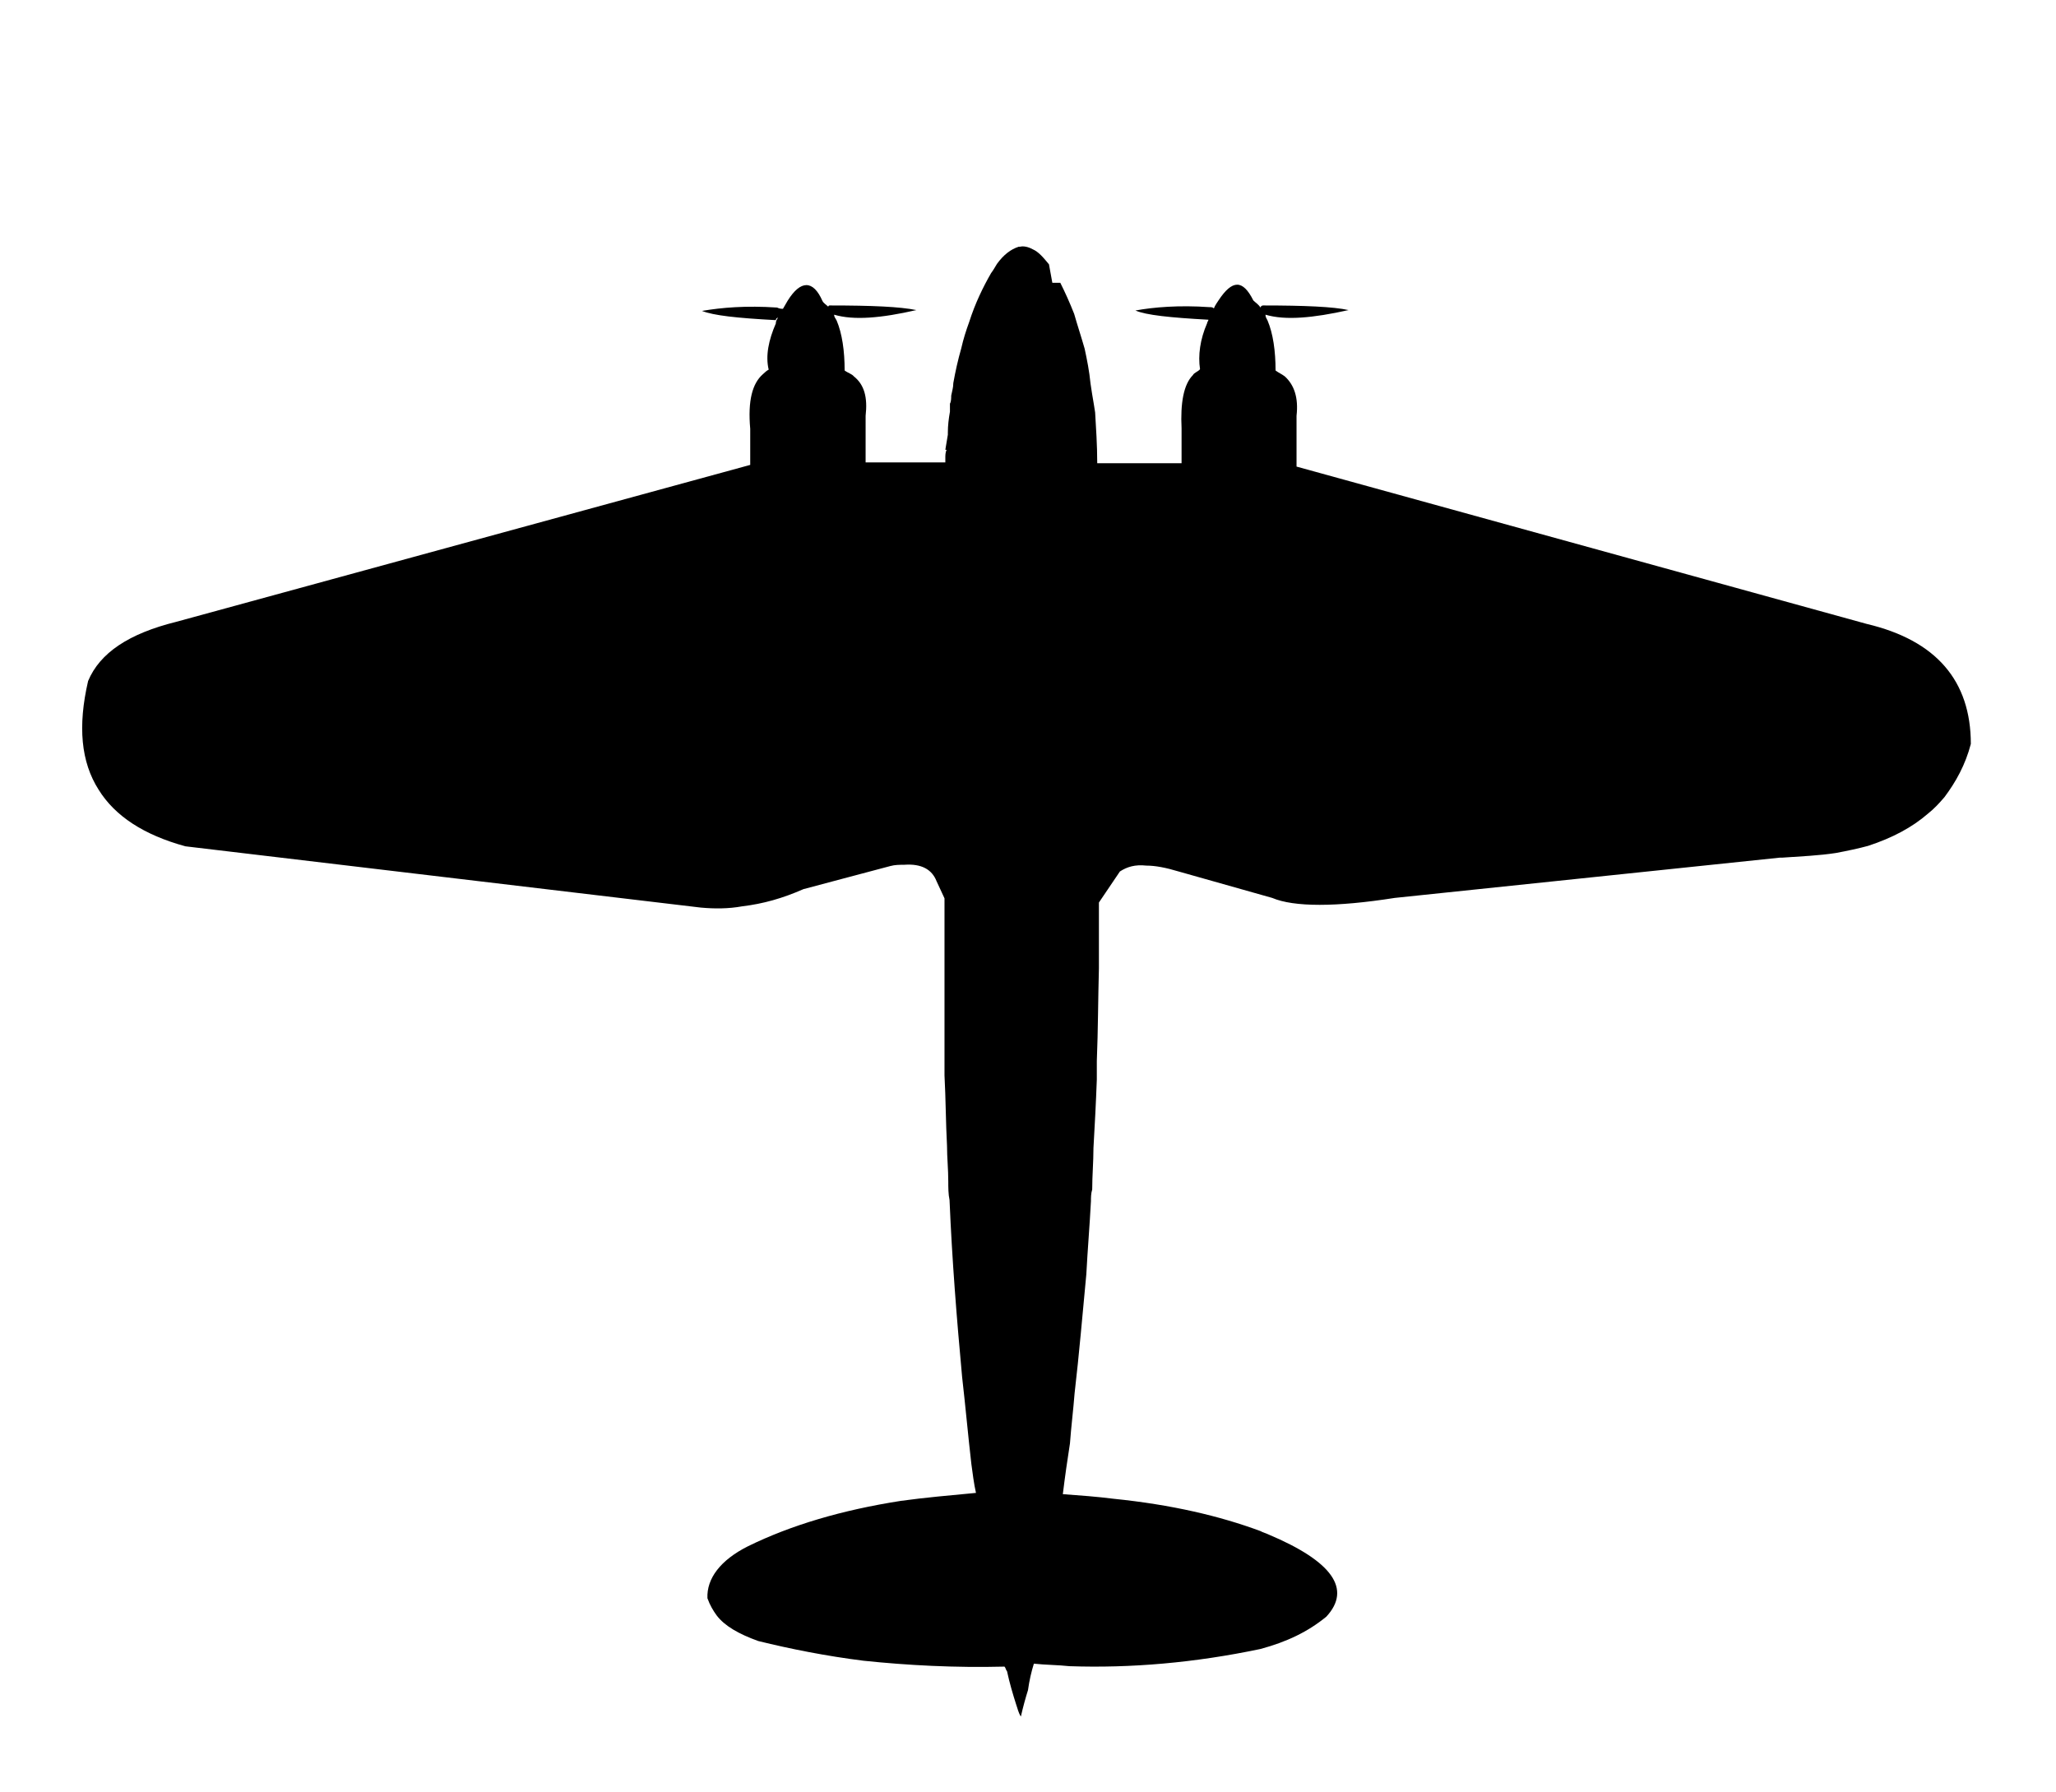 <?xml version="1.0" encoding="utf-8"?>
<!-- Generator: Adobe Illustrator 18.1.1, SVG Export Plug-In . SVG Version: 6.00 Build 0)  -->
<svg version="1.1" id="Layer_1" xmlns="http://www.w3.org/2000/svg" xmlns:xlink="http://www.w3.org/1999/xlink" x="0px" y="0px"
	 viewBox="159 0 490 427" enable-background="new 159 0 490 427" xml:space="preserve">
<path d="M603.9,148.7L468,111.2c0-0.3,0-0.3,0-0.5V99.1c0.5-4.4-0.6-7.4-2.8-9.4c-0.8-0.6-1.4-0.8-2.2-1.4c0-4.7-0.6-8.8-1.9-11.9
	c-0.3-0.6-0.5-0.8-0.5-1.4c4.7,1.4,11.3,0.8,19.8-1.1c-3.6-0.8-10.5-1.1-20.4-1.1c-0.3,0-0.6,0.3-0.6,0.5c-0.5-0.8-1.1-1.1-1.7-1.7
	c-2.5-5-5-5-8.3,0c-0.3,0.5-0.8,1.1-1.1,1.9c-0.3-0.3-0.6-0.3-1.1-0.3c-7.2-0.5-13.2,0-17.6,0.8c2.5,1.1,8.3,1.7,17.4,2.2
	c0,0.3-0.3,0.5-0.3,0.8c-1.7,3.9-2.2,7.7-1.7,11c-0.5,0.6-1.4,0.8-1.7,1.4c-2.2,2.2-3,6.6-2.7,12.7v8.3h-20.1
	c0-4.4-0.3-8.6-0.5-12.1l-0.3-1.9c-0.3-1.7-0.6-3.6-0.8-5c-0.3-3-0.8-5.5-1.4-8.3c-0.8-2.8-1.7-5.5-2.5-8.3
	c-1.1-2.8-2.2-5.2-3.3-7.4h-1.9l-0.8-4.4c-1.4-1.7-2.5-3-3.9-3.6c-1.1-0.6-2.2-0.8-3-0.6c-0.3,0-0.3,0-0.3,0
	c-1.9,0.6-3.6,1.9-5.2,4.1c-0.5,0.8-0.8,1.4-1.4,2.2c-1.9,3.3-3.8,7.2-5.2,11.6c-0.8,2.2-1.4,4.1-1.9,6.3c-0.8,2.8-1.4,5.5-1.9,8.3
	c0,1.1-0.3,1.9-0.5,3c0,0.5,0,1.4-0.3,1.9v1.9c-0.3,1.7-0.5,3.3-0.5,5v0.5l-0.6,3.6h0.3c-0.3,0.6-0.3,1.4-0.3,1.9c0,0.3,0,0.5,0,1.1
	h-19V99.1c0.5-4.4-0.3-7.4-2.8-9.4c-0.5-0.6-1.4-0.8-2.2-1.4c0-4.7-0.6-8.8-1.9-11.9c-0.3-0.6-0.6-0.8-0.6-1.4
	c4.7,1.4,11.3,0.8,19.6-1.1c-3.9-0.8-10.5-1.1-20.7-1.1c0,0-0.3,0-0.3,0.3c-0.5-0.5-1.1-0.8-1.4-1.4c-2.2-5-5.2-5-8.3,0
	c-0.3,0.5-0.8,1.4-1.1,1.9c-0.3,0-0.8,0-1.4-0.3c-7.4-0.5-13.2,0-17.9,0.8c2.8,1.1,8.3,1.7,17.6,2.2c0-0.3,0.3-0.6,0.5-0.6
	c-0.3,0.6-0.5,0.8-0.5,1.4c-1.7,3.9-2.5,7.7-1.7,11c-0.6,0.3-0.8,0.6-1.4,1.1c-2.5,2.2-3.6,6.3-3,13v8.6L201,148.2
	c-11.3,2.8-18.2,7.4-21,14.1c-2.5,10.8-1.7,19.3,2.5,25.9c3.9,6.3,10.8,10.8,20.7,13.5L326,216.3c3.3,0.3,6.6,0.3,9.9-0.3
	c5-0.6,9.6-1.9,14.6-4.1l20.7-5.5c1.1-0.3,2.2-0.3,3.3-0.3c4.1-0.3,6.6,1.1,7.7,3.9l1.9,4.1v27c0,3.9,0,7.7,0,11.6
	c0,1.1,0,2.2,0,3.6c0.3,5.5,0.3,11.3,0.6,16.8c0,2.8,0.3,5.5,0.3,8.5c0,1.4,0,3,0.3,4.4c0.6,14.3,1.7,28.1,3,42.2
	c0.8,6.9,1.4,13.8,2.2,20.7c0.3,2.2,0.6,4.7,1.1,6.9c-6.3,0.6-12.1,1.1-17.9,1.9c-14.1,2.2-26.2,5.8-36.4,10.8
	c-6.6,3.3-9.9,7.7-9.7,12.4c0.6,1.7,1.4,3,2.2,4.1c1.9,2.5,5.2,4.4,9.9,6.1c7.7,1.9,16.3,3.6,25.1,4.7c10.5,1.1,21.8,1.7,33.6,1.4
	c0.3,0.3,0.3,0.8,0.6,1.1c0.6,2.8,1.4,5.5,2.2,8c0.3,0.8,0.5,1.9,1.1,2.8c0.5-2.2,1.1-4.4,1.7-6.3c0.3-2.2,0.8-4.4,1.4-6.3
	c2.7,0.3,5.8,0.3,8.5,0.6c14.6,0.5,29.8-0.8,45.5-4.1c6.3-1.7,11.3-4.1,15.7-7.7c6.1-6.6,1.4-13.2-13.8-19.6
	c-0.6-0.3-1.4-0.5-1.9-0.8c-9.7-3.6-21.2-6.3-35-7.7c-3.9-0.5-8-0.8-12.1-1.1c0.5-4.1,1.1-8.3,1.7-12.1c0.3-4.1,0.8-8,1.1-11.9
	c1.1-9.4,1.9-19,2.8-28.4c0.3-5.8,0.8-11.6,1.1-17.4c0-0.8,0-1.9,0.3-2.8c0-3.3,0.3-6.6,0.3-9.9c0.3-5.2,0.6-10.8,0.8-16.3
	c0-0.3,0-0.5,0-1.1c0-1.1,0-2.2,0-3.3c0.3-7.4,0.3-14.9,0.5-22.1c0-5.2,0-10.5,0-15.7l5-7.4c1.7-1.1,3.6-1.7,6.3-1.4
	c2.2,0,4.7,0.5,7.7,1.4l22.3,6.3c5.2,2.2,15.2,2.2,29.2,0l91.8-9.6c0,0,0.3,0,0.6,0c4.4-0.3,8.8-0.5,12.7-1.1
	c2.7-0.5,5.5-1.1,7.7-1.7c5.8-1.9,10.5-4.4,14.3-7.7c1.4-1.1,2.7-2.5,3.9-3.9c2.7-3.6,5-7.7,6.3-12.7
	C628.7,162.2,620.4,152.6,603.9,148.7z"/>
</svg>
